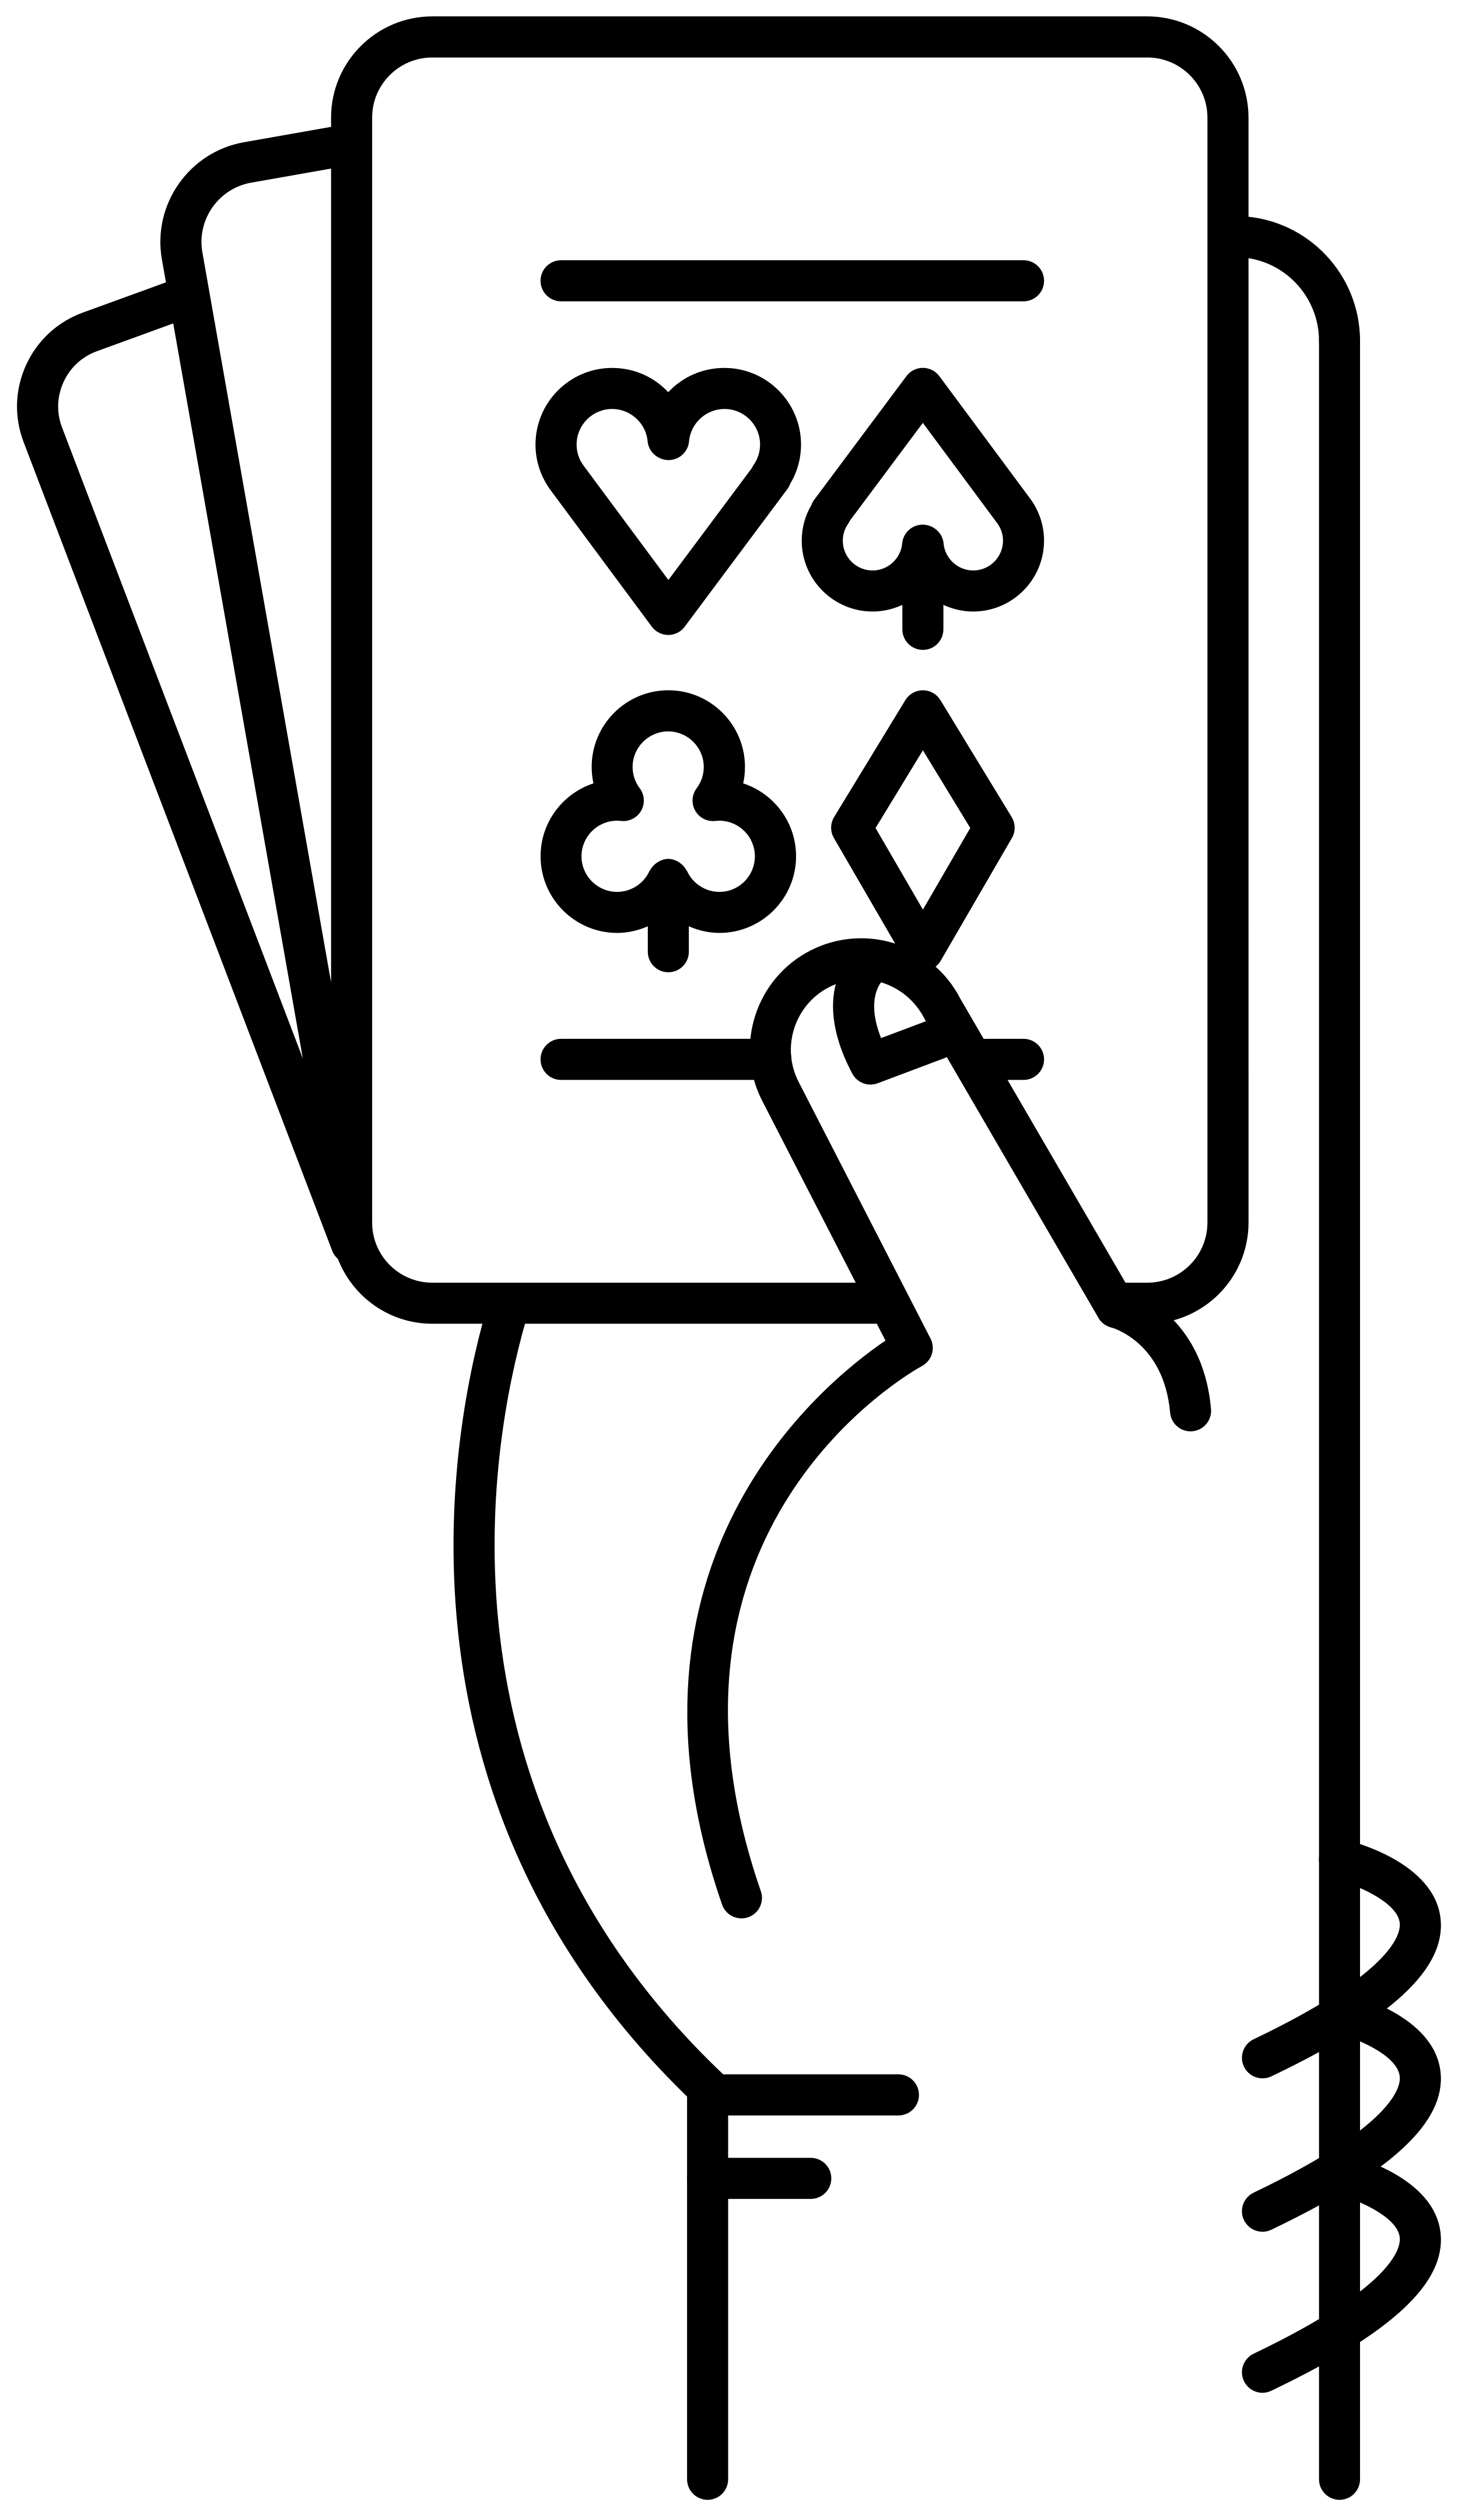 <?xml version="1.0" encoding="UTF-8"?>
<svg   viewBox="0 0 42 72" version="1.1" xmlns="http://www.w3.org/2000/svg" xmlns:xlink="http://www.w3.org/1999/xlink">
    <!-- Generator: Sketch 51.3 (57544) - http://www.bohemiancoding.com/sketch -->
    <title>hand-cards</title>
    <desc>Created with Sketch.</desc>
    <defs></defs>
    <g id="hand-cards"   fill-rule="evenodd">
        <g id="noun_play_193163"   fill-rule="nonzero">
            <path d="M38.587,10.405 C38.261,10.405 37.996,10.14 37.996,9.814 C37.994,8.54 36.998,7.484 35.727,7.41 C35.401,7.391 35.152,7.111 35.171,6.785 C35.19,6.459 35.466,6.206 35.796,6.229 C37.69,6.339 39.175,7.913 39.178,9.812 C39.179,10.139 38.915,10.405 38.587,10.405 Z" id="Shape"></path>
            <path d="M34.296,41.226 C33.993,41.226 33.734,40.994 33.707,40.687 C33.528,38.667 32.065,38.247 32.003,38.23 C31.69,38.145 31.501,37.823 31.583,37.509 C31.665,37.196 31.982,37.005 32.296,37.084 C32.391,37.107 34.629,37.701 34.885,40.582 C34.914,40.907 34.674,41.194 34.348,41.223 C34.332,41.226 34.313,41.226 34.296,41.226 Z" id="Shape"></path>
            <path d="M39.178,9.814 C39.178,9.487 38.913,9.222 38.587,9.222 C38.261,9.222 37.996,9.487 37.996,9.814 L37.996,71.408 C37.996,71.735 38.261,72 38.587,72 C38.914,72 39.178,71.735 39.178,71.408 L39.178,9.814 Z" id="Shape"></path>
            <path d="M20.384,72 C20.057,72 19.792,71.735 19.792,71.408 L19.792,60.336 C19.792,60.009 20.057,59.745 20.384,59.745 C20.71,59.745 20.975,60.01 20.975,60.336 L20.975,71.408 C20.976,71.735 20.71,72 20.384,72 Z" id="Shape"></path>
            <path d="M23.355,63.333 L20.384,63.333 C20.057,63.333 19.792,63.068 19.792,62.741 C19.792,62.414 20.057,62.15 20.384,62.15 L23.355,62.15 C23.682,62.15 23.947,62.415 23.947,62.741 C23.947,63.068 23.682,63.333 23.355,63.333 Z" id="Shape"></path>
            <path d="M36.368,59.86 C36.147,59.86 35.936,59.736 35.834,59.524 C35.693,59.23 35.818,58.877 36.112,58.735 C40.145,56.807 40.354,55.686 40.322,55.388 C40.255,54.763 39.008,54.261 38.45,54.129 C38.132,54.054 37.935,53.734 38.011,53.417 C38.087,53.1 38.407,52.902 38.723,52.979 C38.989,53.042 41.325,53.644 41.498,55.264 C41.651,56.698 40.101,58.14 36.622,59.804 C36.541,59.842 36.454,59.86 36.368,59.86 Z" id="Shape"></path>
            <path d="M36.368,64.278 C36.147,64.278 35.936,64.154 35.834,63.942 C35.693,63.648 35.818,63.295 36.112,63.153 C40.143,61.226 40.354,60.105 40.322,59.807 C40.256,59.18 39.031,58.687 38.448,58.546 C38.131,58.47 37.935,58.15 38.011,57.833 C38.087,57.516 38.404,57.32 38.722,57.395 C38.988,57.458 41.324,58.059 41.497,59.68 C41.65,61.114 40.101,62.556 36.621,64.221 C36.541,64.26 36.454,64.278 36.368,64.278 Z" id="Shape"></path>
            <path d="M36.368,68.917 C36.147,68.917 35.936,68.792 35.834,68.58 C35.693,68.286 35.818,67.933 36.112,67.791 C40.145,65.863 40.354,64.742 40.322,64.444 C40.255,63.819 39.008,63.317 38.45,63.184 C38.132,63.109 37.935,62.79 38.011,62.472 C38.087,62.155 38.407,61.958 38.723,62.034 C38.989,62.097 41.325,62.698 41.498,64.319 C41.651,65.752 40.101,67.194 36.622,68.858 C36.541,68.897 36.454,68.917 36.368,68.917 Z" id="Shape"></path>
            <path d="M35.965,3.388 C35.965,1.78 34.657,0.472 33.049,0.472 L12.453,0.472 C10.845,0.472 9.537,1.78 9.537,3.388 L9.537,3.654 L7.029,4.096 C5.446,4.375 4.385,5.89 4.664,7.473 L4.78,8.132 L2.386,9.003 C1.656,9.269 1.075,9.805 0.752,10.511 C0.429,11.219 0.403,12.009 0.681,12.735 L9.575,36.038 C9.61,36.128 9.668,36.2 9.735,36.261 C10.158,37.35 11.214,38.126 12.452,38.126 L25.23,38.126 C25.557,38.126 25.821,37.862 25.821,37.535 C25.821,37.208 25.556,36.944 25.23,36.944 L12.453,36.944 C11.497,36.944 10.72,36.167 10.72,35.212 L10.72,3.388 C10.72,2.432 11.497,1.656 12.453,1.656 L33.05,1.656 C34.005,1.656 34.782,2.433 34.782,3.388 L34.782,35.212 C34.782,36.168 34.005,36.944 33.05,36.944 L32.001,36.944 L33.05,38.127 C34.657,38.127 35.966,36.819 35.966,35.212 L35.965,3.388 Z M7.235,5.261 L9.537,4.855 L9.537,28.293 L5.83,7.268 C5.664,6.328 6.295,5.427 7.235,5.261 Z M1.83,11.004 C2.02,10.587 2.362,10.272 2.793,10.115 L4.99,9.315 L8.723,30.484 L1.788,12.314 C1.625,11.886 1.639,11.42 1.83,11.004 Z" id="Shape"></path>
            <path d="M21.359,55.253 C21.114,55.253 20.885,55.1 20.8,54.855 C17.383,44.998 23.655,39.869 25.507,38.611 L21.949,31.691 C21.146,30.111 21.777,28.174 23.354,27.372 C24.931,26.57 26.868,27.2 27.671,28.777 L32.664,37.361 C32.829,37.643 32.733,38.006 32.45,38.17 C32.168,38.333 31.805,38.238 31.642,37.956 L26.633,29.344 C26.11,28.319 24.886,27.921 23.89,28.428 C22.894,28.935 22.495,30.158 23.002,31.154 L26.805,38.552 C26.952,38.838 26.844,39.189 26.56,39.343 C26.222,39.528 18.29,44.006 21.917,54.469 C22.024,54.778 21.861,55.115 21.552,55.221 C21.489,55.243 21.423,55.253 21.359,55.253 Z" id="Shape"></path>
            <path d="M25.075,31.238 C24.862,31.238 24.658,31.122 24.552,30.923 C23.24,28.449 24.656,27.335 24.718,27.288 C24.978,27.091 25.349,27.142 25.546,27.402 C25.74,27.658 25.694,28.022 25.444,28.221 C25.403,28.258 24.918,28.726 25.38,29.899 L26.795,29.367 C27.101,29.25 27.441,29.406 27.557,29.712 C27.672,30.018 27.517,30.358 27.212,30.474 L25.283,31.2 C25.214,31.226 25.144,31.238 25.075,31.238 Z" id="Shape"></path>
            <path d="M25.881,60.929 L20.6,60.929 C20.451,60.929 20.307,60.872 20.197,60.77 C10.638,51.876 13.11,40.659 14.094,37.433 C14.19,37.121 14.52,36.945 14.833,37.041 C15.145,37.136 15.321,37.467 15.226,37.779 C14.297,40.82 11.976,51.345 20.833,59.745 L25.88,59.745 C26.207,59.745 26.472,60.01 26.472,60.336 C26.473,60.664 26.208,60.929 25.881,60.929 Z" id="Shape"></path>
            <path d="M26.586,27.969 C26.375,27.969 26.18,27.856 26.074,27.674 L24.022,24.137 C23.913,23.949 23.916,23.718 24.028,23.532 L26.08,20.165 C26.187,19.989 26.379,19.881 26.585,19.881 C26.792,19.881 26.983,19.989 27.09,20.165 L29.142,23.532 C29.255,23.718 29.258,23.949 29.149,24.137 L27.097,27.674 C26.992,27.856 26.797,27.969 26.586,27.969 Z M25.222,23.848 L26.586,26.198 L27.95,23.848 L26.586,21.61 L25.222,23.848 Z" id="Shape"></path>
            <path d="M19.251,18.288 C19.063,18.288 18.887,18.199 18.776,18.049 L15.832,14.079 C15.563,13.693 15.426,13.258 15.426,12.805 C15.426,11.587 16.417,10.597 17.634,10.597 C18.272,10.597 18.847,10.863 19.25,11.296 C19.653,10.863 20.228,10.597 20.867,10.597 C22.085,10.597 23.075,11.588 23.075,12.805 C23.075,13.204 22.969,13.59 22.765,13.931 C22.746,13.984 22.72,14.035 22.685,14.081 L19.723,18.051 C19.614,18.2 19.438,18.288 19.251,18.288 Z M17.635,11.779 C17.07,11.779 16.61,12.238 16.61,12.804 C16.61,13.013 16.673,13.216 16.794,13.388 L19.254,16.705 L21.657,13.483 C21.672,13.45 21.69,13.418 21.711,13.388 C21.831,13.215 21.895,13.013 21.895,12.804 C21.895,12.239 21.435,11.779 20.869,11.779 C20.343,11.779 19.895,12.189 19.849,12.711 C19.822,13.017 19.567,13.251 19.26,13.251 C18.953,13.251 18.683,13.017 18.656,12.711 C18.609,12.188 18.161,11.779 17.635,11.779 Z" id="Shape"></path>
            <path d="M29.7,14.394 L27.06,10.835 C26.949,10.685 26.773,10.596 26.586,10.595 L26.585,10.595 C26.398,10.595 26.223,10.683 26.111,10.833 L23.456,14.392 C23.422,14.437 23.396,14.486 23.378,14.537 C23.192,14.85 23.095,15.206 23.095,15.572 C23.095,16.697 24.011,17.613 25.136,17.613 C25.444,17.613 25.732,17.542 25.994,17.422 L25.994,18.127 C25.994,18.454 26.259,18.718 26.585,18.718 C26.911,18.718 27.176,18.453 27.176,18.127 L27.176,17.422 C27.438,17.542 27.726,17.613 28.034,17.613 C29.159,17.613 30.075,16.697 30.075,15.572 C30.076,15.155 29.95,14.752 29.7,14.394 Z M28.035,16.431 C27.595,16.431 27.22,16.088 27.181,15.651 C27.154,15.346 26.885,15.111 26.578,15.111 C26.271,15.111 26.016,15.346 25.989,15.651 C25.95,16.089 25.576,16.431 25.136,16.431 C24.662,16.431 24.278,16.046 24.278,15.573 C24.278,15.398 24.331,15.229 24.432,15.086 C24.452,15.057 24.469,15.027 24.483,14.996 L26.584,12.179 L28.739,15.086 C28.84,15.23 28.893,15.398 28.893,15.573 C28.893,16.045 28.508,16.431 28.035,16.431 Z" id="Shape"></path>
            <path d="M21.409,22.563 C21.443,22.409 21.46,22.251 21.46,22.089 C21.46,20.871 20.469,19.881 19.252,19.881 C18.035,19.881 17.044,20.872 17.044,22.089 C17.044,22.25 17.062,22.409 17.095,22.563 C16.212,22.852 15.572,23.684 15.572,24.662 C15.572,25.88 16.563,26.87 17.78,26.87 C18.09,26.87 18.387,26.799 18.661,26.679 L18.661,27.412 C18.661,27.739 18.926,28.003 19.252,28.003 C19.579,28.003 19.843,27.738 19.843,27.412 L19.843,26.678 C20.117,26.799 20.414,26.87 20.724,26.87 C21.941,26.87 22.932,25.88 22.932,24.662 C22.932,23.684 22.292,22.852 21.409,22.563 Z M20.724,25.688 C20.323,25.688 19.956,25.451 19.79,25.085 C19.787,25.078 19.778,25.075 19.775,25.067 C19.733,24.984 19.672,24.917 19.598,24.862 C19.578,24.846 19.56,24.834 19.537,24.821 C19.451,24.772 19.357,24.737 19.25,24.737 C19.144,24.737 19.049,24.773 18.963,24.821 C18.941,24.834 18.923,24.846 18.902,24.862 C18.828,24.918 18.766,24.986 18.724,25.069 C18.721,25.075 18.713,25.078 18.71,25.085 C18.544,25.451 18.178,25.688 17.776,25.688 C17.211,25.688 16.751,25.229 16.751,24.663 C16.751,24.097 17.211,23.638 17.776,23.638 C17.816,23.638 17.855,23.641 17.894,23.645 C18.127,23.671 18.354,23.553 18.47,23.349 C18.586,23.144 18.57,22.891 18.428,22.703 C18.294,22.525 18.223,22.313 18.223,22.091 C18.223,21.526 18.683,21.066 19.248,21.066 C19.813,21.066 20.273,21.525 20.273,22.091 C20.273,22.313 20.202,22.525 20.068,22.703 C19.927,22.891 19.911,23.145 20.027,23.349 C20.142,23.553 20.367,23.671 20.602,23.645 C20.641,23.642 20.68,23.638 20.72,23.638 C21.285,23.638 21.745,24.097 21.745,24.663 C21.745,25.229 21.289,25.688 20.724,25.688 Z" id="Shape"></path>
            <path d="M29.484,8.679 L16.163,8.679 C15.836,8.679 15.571,8.414 15.571,8.087 C15.571,7.76 15.836,7.495 16.163,7.495 L29.484,7.495 C29.811,7.495 30.076,7.76 30.076,8.087 C30.076,8.414 29.811,8.679 29.484,8.679 Z" id="Shape"></path>
            <path d="M29.484,31.104 L28.405,31.104 C28.078,31.104 27.814,30.839 27.814,30.512 C27.814,30.185 28.079,29.92 28.405,29.92 L29.484,29.92 C29.811,29.92 30.076,30.185 30.076,30.512 C30.076,30.839 29.811,31.104 29.484,31.104 Z" id="Shape"></path>
            <path d="M22.208,31.104 L16.163,31.104 C15.836,31.104 15.571,30.839 15.571,30.512 C15.571,30.185 15.836,29.92 16.163,29.92 L22.208,29.92 C22.535,29.92 22.799,30.185 22.799,30.512 C22.799,30.839 22.535,31.104 22.208,31.104 Z" id="Shape"></path>
        </g>
    </g>
</svg>